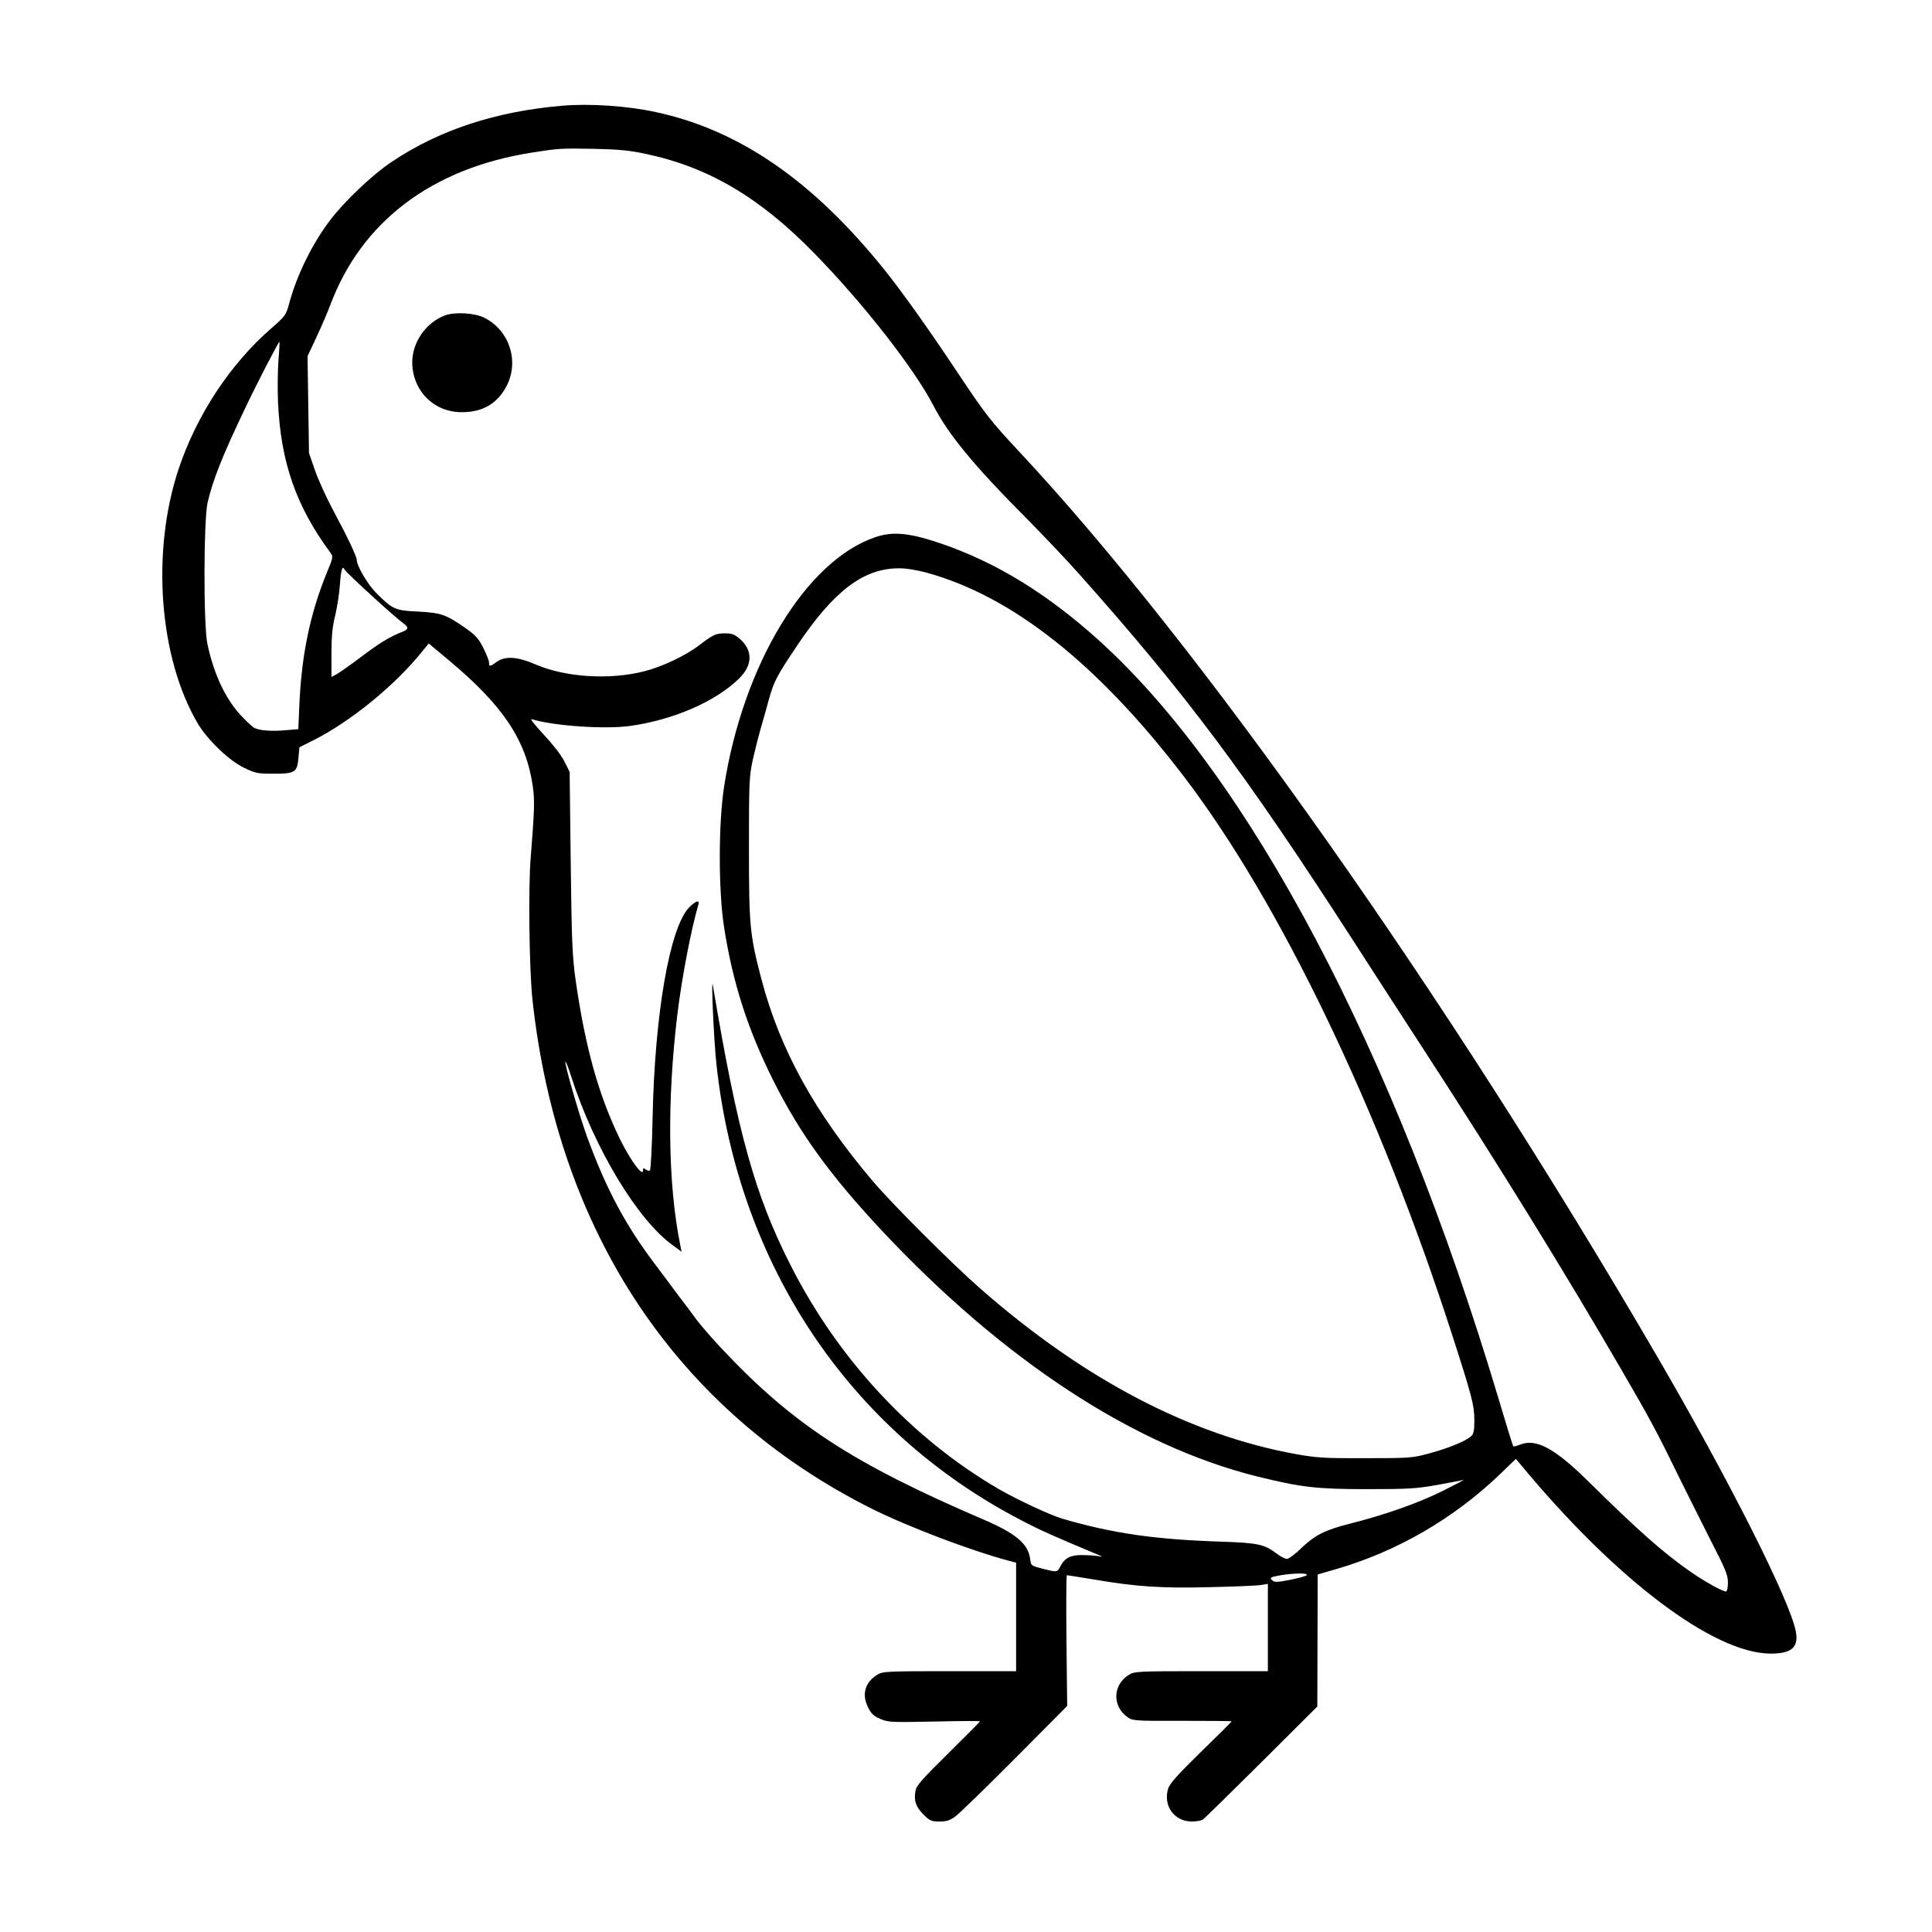<?xml version="1.0" standalone="no"?>
<!DOCTYPE svg PUBLIC "-//W3C//DTD SVG 20010904//EN"
 "http://www.w3.org/TR/2001/REC-SVG-20010904/DTD/svg10.dtd">
<svg version="1.0" xmlns="http://www.w3.org/2000/svg"
 width="2048pt" height="2048pt" viewBox="0 0 2048 2048"
 preserveAspectRatio="xMidYMid meet">
<g transform="translate(0,2048) scale(0.192,-0.192)"
fill="#000000" stroke="none">
<path d="M3105 10083 c-366 -31 -678 -133 -941 -309 -106 -70 -265 -221 -343
-325 -99 -131 -183 -303 -225 -460 -17 -62 -22 -69 -97 -134 -228 -198 -413
-479 -513 -778 -152 -457 -108 -1042 106 -1405 53 -89 171 -203 253 -243 65
-32 77 -34 167 -34 118 0 129 8 136 90 l5 56 78 39 c206 104 450 303 600 490
l36 44 109 -91 c300 -250 428 -441 465 -694 12 -82 10 -130 -11 -399 -14 -164
-8 -625 10 -785 140 -1283 799 -2271 1875 -2809 199 -99 547 -231 753 -286
l42 -11 0 -299 0 -300 -367 0 c-347 0 -370 -1 -400 -20 -66 -40 -86 -107 -52
-176 17 -37 31 -51 68 -67 43 -19 60 -20 298 -15 139 3 253 4 253 1 0 -3 -79
-82 -175 -177 -148 -146 -175 -177 -181 -208 -9 -54 2 -86 45 -130 34 -34 44
-38 88 -38 39 0 58 6 89 29 21 16 169 159 328 319 l288 290 -4 361 c-2 198 -1
361 2 361 4 0 71 -11 151 -24 234 -40 374 -49 641 -42 134 3 260 8 281 12 l37
6 0 -241 0 -241 -367 0 c-347 0 -370 -1 -400 -20 -89 -54 -94 -172 -9 -233 30
-21 37 -22 304 -21 149 0 272 -1 272 -3 0 -2 -76 -78 -170 -169 -130 -128
-173 -175 -181 -204 -28 -94 35 -180 131 -180 25 0 52 5 60 10 8 5 154 148
324 317 l309 308 1 364 1 365 97 28 c338 97 654 280 910 526 l87 84 28 -33
c524 -633 1063 -1040 1378 -1042 116 0 156 34 140 121 -30 167 -370 841 -773
1532 -1163 1995 -2515 3912 -3512 4980 -161 172 -189 208 -350 450 -157 236
-303 440 -396 556 -396 493 -802 773 -1264 872 -156 34 -365 48 -515 35z m465
-267 c343 -73 627 -241 926 -548 271 -277 551 -636 656 -838 84 -163 225 -334
520 -630 90 -91 220 -228 289 -306 587 -659 916 -1099 1509 -2019 106 -165
286 -442 398 -615 398 -612 778 -1228 1084 -1756 160 -275 196 -342 326 -609
49 -99 128 -256 175 -349 74 -144 87 -176 87 -217 0 -27 -5 -49 -10 -49 -20 0
-116 53 -195 108 -154 107 -288 226 -570 504 -183 180 -286 235 -375 198 -17
-7 -33 -11 -35 -8 -3 2 -41 126 -85 274 -573 1912 -1371 3424 -2205 4177 -285
257 -566 429 -870 533 -174 59 -265 68 -362 35 -382 -129 -730 -702 -835
-1376 -32 -203 -32 -579 0 -780 48 -306 131 -564 273 -847 146 -291 312 -520
599 -827 669 -713 1386 -1184 2067 -1355 247 -61 329 -71 613 -71 223 0 271 3
384 23 70 13 136 25 145 28 9 2 -42 -25 -114 -61 -135 -67 -322 -133 -510
-180 -139 -35 -194 -63 -271 -136 -33 -33 -69 -59 -79 -59 -10 0 -33 12 -52
26 -72 55 -104 62 -308 69 -367 12 -599 45 -880 127 -67 20 -246 103 -350 163
-480 279 -888 717 -1152 1240 -196 386 -292 733 -427 1540 -11 69 5 -309 20
-439 121 -1102 732 -2017 1677 -2510 104 -55 187 -92 422 -190 34 -14 36 -16
10 -11 -17 3 -57 6 -88 6 -65 1 -98 -15 -122 -61 -18 -35 -17 -35 -99 -14 -63
16 -64 16 -69 56 -11 81 -78 138 -252 213 -732 314 -1062 530 -1459 955 -49
52 -107 120 -130 150 -22 30 -44 60 -48 65 -5 6 -34 45 -66 87 -31 43 -82 110
-112 150 -165 218 -270 413 -376 701 -44 119 -130 415 -122 422 2 3 17 -35 32
-83 128 -397 366 -791 561 -931 l48 -35 -7 35 c-69 341 -74 797 -16 1277 25
204 76 469 116 605 8 27 -15 20 -50 -15 -108 -109 -191 -586 -203 -1161 -3
-158 -10 -290 -15 -293 -5 -3 -15 0 -23 6 -12 10 -15 9 -15 -6 -1 -37 -70 58
-126 171 -119 245 -192 506 -246 880 -18 131 -22 214 -27 650 l-6 500 -30 60
c-18 35 -65 95 -115 148 -50 54 -76 87 -64 83 119 -37 404 -57 545 -37 239 34
468 134 598 260 77 75 79 156 5 221 -28 24 -44 30 -80 30 -52 0 -65 -6 -144
-66 -76 -58 -205 -119 -305 -144 -190 -48 -430 -33 -595 37 -104 45 -169 49
-217 16 -38 -28 -43 -28 -43 -5 0 11 -14 47 -31 80 -24 50 -43 71 -92 106
-114 80 -139 89 -267 96 -129 6 -141 11 -234 104 -45 45 -106 148 -106 180 0
20 -54 133 -131 276 -37 69 -82 168 -100 220 l-33 95 -4 267 -4 268 50 107
c28 60 62 139 76 177 173 460 560 753 1111 840 153 24 158 24 345 21 138 -3
199 -9 290 -29z m-2033 -1143 c-4 -60 -5 -162 -2 -228 15 -331 100 -574 290
-831 15 -20 14 -27 -19 -105 -93 -228 -140 -450 -153 -728 l-6 -140 -71 -6
c-78 -7 -144 -2 -174 14 -10 6 -43 37 -73 69 -85 91 -150 231 -184 394 -22
104 -21 681 1 779 29 126 82 260 211 529 67 141 181 360 186 360 1 0 -1 -48
-6 -107z m365 -1150 c7 -17 281 -267 328 -300 27 -19 25 -32 -7 -44 -66 -25
-128 -62 -229 -139 -60 -45 -121 -88 -136 -96 l-28 -15 0 128 c0 95 5 150 21
213 11 47 23 124 26 173 5 76 14 104 25 80z m3214 -18 c473 -130 946 -504
1420 -1125 531 -695 1082 -1843 1482 -3085 109 -338 122 -387 122 -471 0 -55
-4 -74 -18 -87 -30 -27 -125 -66 -229 -94 -94 -26 -109 -27 -353 -27 -224 -1
-271 2 -383 22 -586 106 -1171 412 -1742 912 -157 137 -488 468 -596 595 -322
381 -512 725 -615 1115 -64 245 -69 291 -69 720 0 378 1 399 23 500 13 57 32
131 42 165 10 33 30 105 45 160 28 101 45 132 159 302 200 297 363 421 556
422 40 1 100 -9 156 -24z m2098 -5535 c-6 -6 -48 -17 -93 -26 -74 -14 -85 -14
-98 -1 -14 13 -9 16 38 25 76 14 166 15 153 2z M2456 8925 c-105 -40 -180
-148 -180 -259 1 -157 120 -276 274 -275 114 0 193 46 244 139 75 137 21 311
-119 382 -52 27 -165 34 -219 13z"/>
</g>
</svg>
